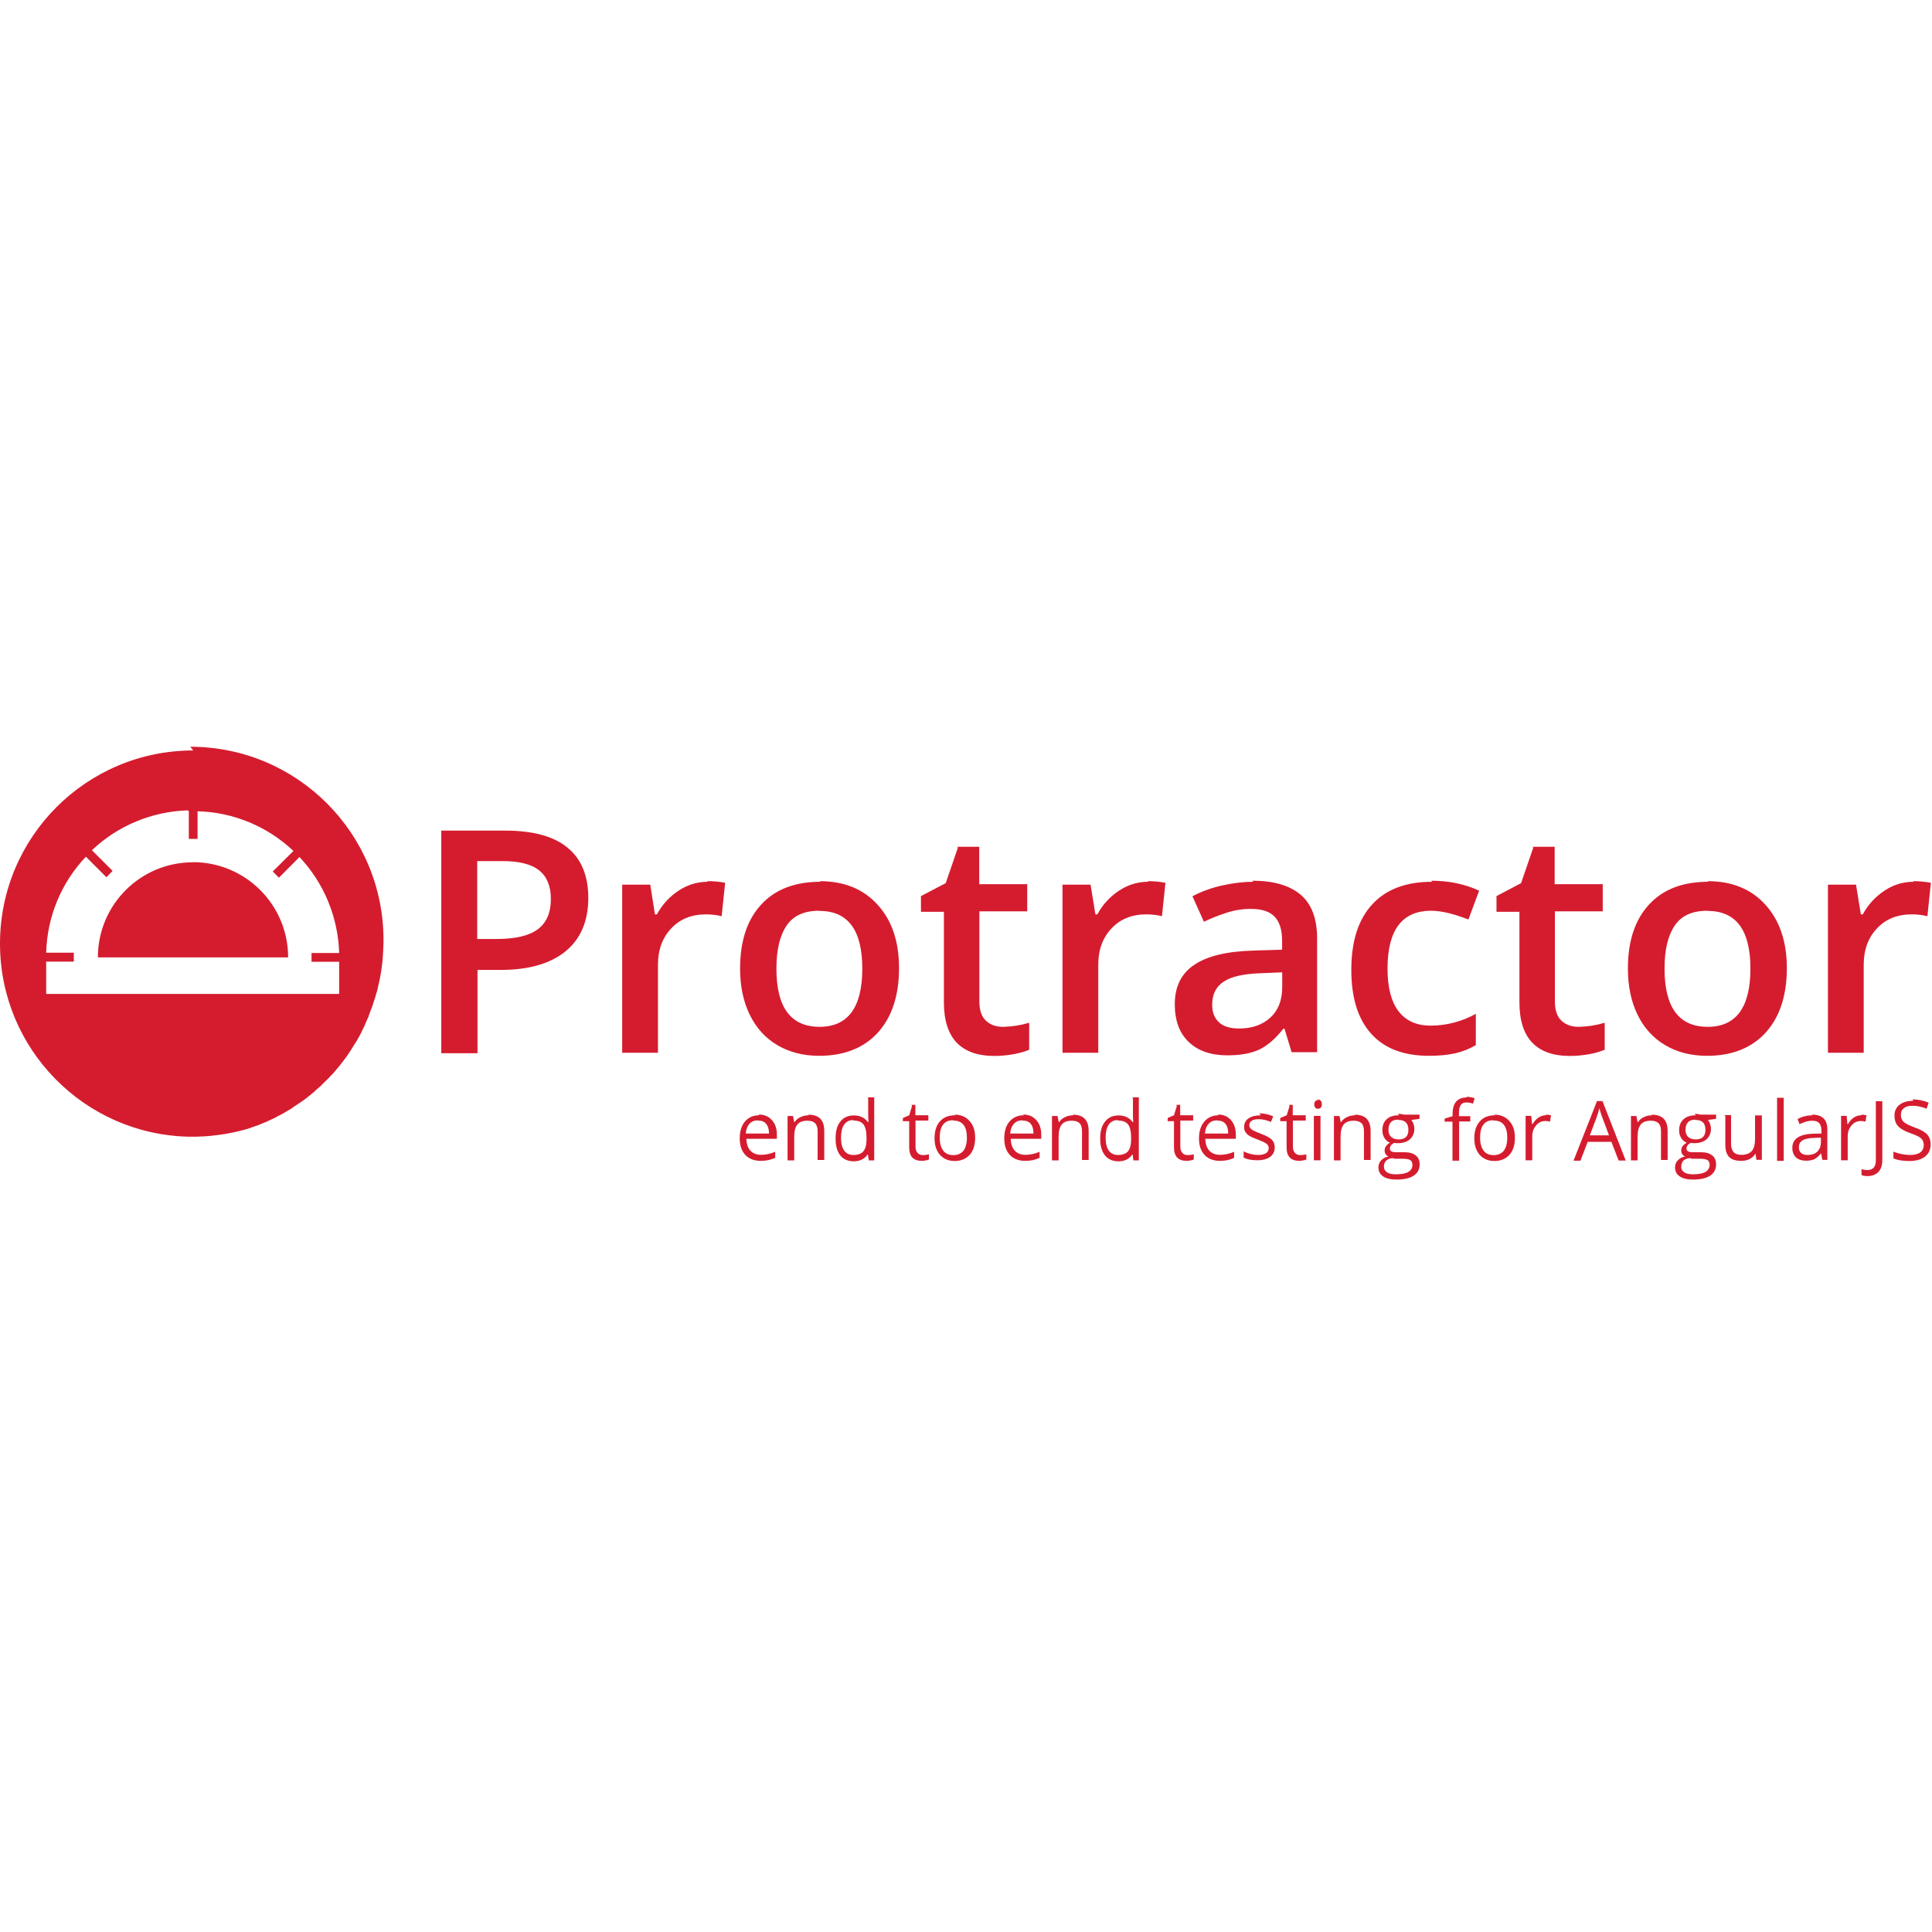 <svg viewBox="0 0 128 128" xmlns="http://www.w3.org/2000/svg"><path fill="#D51C2F" d="M12.8 49.72C5.73 49.72 0 55.45 0 62.52c0 6.97 5.581 12.646 12.523 12.79l0 0h0c1.28.02 2.57-.15 3.81-.5 .08-.03.17-.05.26-.08l0-.01c.2-.07.39-.13.59-.2l0-.01c.19-.08.38-.15.57-.23l0-.01c.19-.08.37-.17.56-.26l0-.01c.18-.09.36-.19.54-.28l0-.01c.18-.1.35-.2.53-.31l0-.01 .03-.03c.33-.21.66-.43.97-.67l0-.01c.16-.12.32-.25.47-.375l0-.01c.15-.13.3-.26.45-.4l0-.01h0c.3-.28.58-.57.86-.87l0-.01c.13-.15.26-.31.39-.46l0-.01c.12-.16.25-.32.37-.48 .08-.12.16-.23.24-.35 .03-.06.07-.11.11-.16l0-.01c.01-.02.02-.05.04-.07 .21-.32.41-.65.59-.99l0-.01c.09-.18.18-.36.27-.55l0-.02c.08-.19.17-.37.25-.56l0-.02c.03-.07.05-.14.08-.22 .04-.12.09-.24.14-.36h0c.14-.4.26-.8.375-1.2l0-.02c.01-.06.02-.13.04-.19 .03-.15.07-.29.1-.44 .04-.21.08-.41.11-.62l0-.02c.03-.21.05-.42.08-.63l0-.02v-.001c.03-.38.05-.76.06-1.14 0-.05 0-.11 0-.16v-.02c0-7.07-5.73-12.8-12.8-12.8Zm-.29 4.04v1.82h.58l0-1.83v-.001c2.37.06 4.63 1 6.35 2.63l-1.37 1.36 .41.41 1.36-1.37v0c1.62 1.72 2.56 3.98 2.63 6.36h-1.83v.58h1.83v2.13H3.06v-2.14h1.83v-.59H3.06l0 0c.06-2.38 1-4.64 2.63-6.36l1.36 1.36 .41-.42 -1.37-1.37 -.001 0c1.72-1.63 3.98-2.57 6.36-2.64Zm16.726 1.29v14.73h2.4v-5.52h1.53c1.86 0 3.29-.41 4.3-1.23 1-.82 1.51-2 1.51-3.54 0-1.47-.46-2.58-1.375-3.33 -.92-.76-2.3-1.13-4.14-1.13h-4.25Zm34.23 1.1l-.81 2.36 -1.64.86v1.04h1.52v6c0 2.36 1.12 3.55 3.36 3.55 .44 0 .87-.05 1.28-.12 .41-.08.75-.18 1.01-.29v-1.79 0c-.57.17-1.15.26-1.74.27 -.47 0-.84-.14-1.13-.41 -.29-.28-.43-.7-.43-1.27v-5.97h3.17v-1.8h-3.18V56.1H63.4Zm38.12 0l-.81 2.36 -1.63.86v1.04h1.52v6c0 2.36 1.12 3.55 3.36 3.55 .44 0 .87-.05 1.28-.12v0c.34-.06.68-.16 1.01-.29v-1.79 0c-.57.17-1.15.26-1.74.27 -.47 0-.84-.14-1.13-.41 -.29-.28-.43-.7-.43-1.27v-5.97h3.17v-1.8H103V56.1h-1.47Zm-69.95.9h1.67c1.09 0 1.9.2 2.42.62 .51.41.77 1.04.77 1.89 0 .91-.29 1.58-.87 2.01 -.58.43-1.49.64-2.73.64h-1.28v-5.18Zm-18.844.08h0c-3.49-.01-6.31 2.82-6.307 6.3 -.01 0-.01 0 0 0H19.09v0c0-3.49-2.83-6.31-6.31-6.31 -.01-.01-.01-.01-.01-.01Zm34.101 1.29c-.69 0-1.33.19-1.92.58l-.001-.001c-.61.4-1.11.94-1.45 1.58h-.13l-.31-1.97h-1.86v11.14h2.37v-5.83c0-.99.29-1.79.88-2.41 .58-.62 1.35-.93 2.3-.93 .36 0 .71.04 1.04.12l.23-2.21v-.001c-.39-.08-.79-.11-1.18-.11Zm7.46 0c-1.686 0-3 .5-3.93 1.52 -.93 1.01-1.39 2.42-1.39 4.23 0 1.16.21 2.18.64 3.06 .43.88 1.04 1.55 1.84 2.02s1.72.7 2.76.7c1.66 0 2.96-.52 3.89-1.54 .93-1.03 1.4-2.45 1.4-4.27 0-1.76-.47-3.16-1.42-4.2 -.94-1.04-2.22-1.56-3.83-1.56Zm21.72 0c-.69 0-1.33.19-1.92.58v-.001c-.61.4-1.11.94-1.45 1.58h-.13l-.32-1.97h-1.86v11.14h2.37v-5.83c0-.99.29-1.79.88-2.41 .58-.62 1.35-.93 2.3-.93 .36 0 .71.04 1.04.12l.23-2.21v0c-.39-.08-.79-.11-1.18-.11Zm6.96 0c-.64 0-1.32.08-2.04.24v-.001c-.69.15-1.36.39-1.99.72l.76 1.69c.48-.23.98-.43 1.51-.6v0c.53-.17 1.08-.26 1.64-.25 .69 0 1.21.17 1.54.52 .33.35.49.88.49 1.59v.59l-1.93.06c-1.75.05-3.05.37-3.9.95 -.86.58-1.28 1.45-1.28 2.6 0 1.08.3 1.91.92 2.5 .61.59 1.47.89 2.56.89 .85 0 1.55-.125 2.09-.37 .54-.25 1.08-.71 1.62-1.39h.08l.47 1.55h1.69v-7.51c0-1.33-.36-2.3-1.09-2.92 -.73-.62-1.8-.93-3.21-.93Zm11.85 0c-1.74 0-3.06.5-3.98 1.51 -.92 1-1.375 2.45-1.375 4.32 0 1.84.43 3.25 1.31 4.23 .87.98 2.15 1.47 3.84 1.47 .68 0 1.27-.06 1.75-.17 .48-.11.93-.29 1.35-.54v-2.07l-.001 0c-.92.51-1.95.78-3 .78 -.93 0-1.63-.32-2.12-.95 -.48-.63-.73-1.57-.73-2.82 0-2.56.96-3.84 2.89-3.84 .65 0 1.47.19 2.47.58l.71-1.91c-.95-.44-2-.66-3.18-.66Zm18.29 0c-1.69 0-3 .5-3.93 1.52 -.93 1.01-1.39 2.42-1.39 4.23 0 1.16.21 2.18.64 3.06 .43.88 1.04 1.55 1.84 2.02s1.72.7 2.76.7c1.66 0 2.96-.52 3.89-1.54 .93-1.03 1.4-2.45 1.4-4.27 0-1.76-.48-3.16-1.42-4.2s-2.22-1.56-3.83-1.56Zm13.613 0c-.69 0-1.33.19-1.92.58v-.001c-.61.4-1.11.94-1.45 1.58h-.13l-.32-1.97h-1.86v11.14h2.37v-5.83c0-.99.29-1.79.88-2.41 .58-.62 1.35-.93 2.3-.93 .36 0 .71.04 1.04.12l.23-2.21v0c-.39-.08-.79-.11-1.18-.11ZM54.29 60.35c1.89 0 2.84 1.27 2.84 3.82 0 2.57-.95 3.86-2.83 3.86 -1.91 0-2.86-1.29-2.86-3.86 0-1.23.22-2.18.67-2.84 .44-.66 1.16-.99 2.16-.99Zm58.84 0c1.89 0 2.84 1.27 2.84 3.82 0 2.57-.95 3.86-2.83 3.86 -1.91 0-2.86-1.29-2.86-3.86 0-1.23.22-2.18.67-2.84 .44-.66 1.16-.99 2.16-.99Zm-28.18 4.09v.96c0 .86-.26 1.54-.79 2.02 -.52.48-1.21.72-2.07.72 -.6 0-1.04-.14-1.33-.41 -.3-.28-.45-.66-.45-1.16 0-.69.25-1.2.76-1.53 .5-.34 1.31-.52 2.43-.56l1.43-.06Zm12.24 8.27c-.63 0-.95.36-.95 1.08v.16l-.53.16v.2h.52v2.59h.44v-2.6h.74v-.35h-.75v-.2c0-.25.04-.43.12-.54 .08-.12.2-.17.37-.17 .12 0 .27.02.44.08l.11-.36v0c-.18-.06-.37-.09-.55-.1Zm-39.67.03v1.19l.01.2 .01.21h-.04c-.22-.29-.52-.44-.92-.44 -.39 0-.69.13-.9.4 -.22.26-.32.64-.32 1.13 0 .48.1.85.31 1.12 .21.26.51.39.89.39 .41 0 .71-.15.92-.45h.02l.06.39h.36V72.7h-.45Zm17.54 0v1.19l.01.2 .01.21h-.04c-.22-.29-.52-.44-.92-.44 -.39 0-.69.13-.9.4 -.22.26-.33.64-.33 1.13 0 .48.1.85.32 1.12 .21.26.51.39.89.39 .41 0 .71-.15.92-.45h.02l.05.39h.36V72.7H75Zm42.676 0v4.17h.44v-4.18h-.45Zm-30.39.14h-.001c-.07-.01-.14.02-.19.07 -.05.04-.08.12-.08.22s.02.17.07.22c.05.05.11.07.18.07v0c.06 0 .13-.03.18-.08 .05-.05.07-.13.07-.23s-.03-.18-.08-.23v0c-.05-.05-.12-.08-.19-.08Zm39.42.05c-.38 0-.68.08-.91.26l-.001 0c-.23.17-.35.44-.34.72 0 .28.07.52.23.69 .15.17.41.33.78.46 .26.09.45.17.58.24h0c.1.05.2.13.27.24v0c.05.1.08.21.08.33v0c0 .18-.08.37-.23.48 -.16.11-.39.17-.69.17v0c-.38-.01-.75-.08-1.09-.22v.44c.25.12.6.18 1.07.18 .43 0 .77-.1 1.02-.29 .25-.2.375-.47.375-.81 0-.27-.08-.49-.23-.66 -.16-.17-.44-.33-.85-.47v-.001c-.19-.07-.38-.15-.55-.25v0c-.11-.06-.2-.14-.26-.24h-.001c-.06-.11-.08-.22-.08-.34 0-.19.06-.33.2-.44 .13-.11.32-.16.56-.16 .3 0 .62.06.94.2l.14-.4v0c-.34-.15-.71-.22-1.08-.22Zm-20.967.04l-1.55 3.93h.46l.48-1.25h1.57l.48 1.24h.47l-1.54-3.94h-.39Zm18.48.01v3.92c0 .2-.05.35-.14.46 -.1.1-.23.16-.41.16 -.14 0-.27-.02-.4-.06v.39h-.001c.12.05.26.07.39.07 .32 0 .56-.1.74-.28 .17-.19.25-.45.25-.79v-3.89h-.46Zm-63.852.29l-.19.62 -.42.18v.21h.42v1.74c0 .6.28.89.85.89 .07 0 .16-.01.25-.03l-.001-.001c.07-.01.14-.03.21-.06v-.34h0c-.14.03-.27.05-.41.05v0c-.14 0-.26-.05-.35-.15 -.09-.1-.13-.24-.13-.41v-1.73h.85v-.35h-.86v-.69h-.26Zm17.543 0l-.19.62 -.42.18v.21h.42v1.74c0 .6.28.89.85.89 .07 0 .16-.01.25-.03v-.001c.07-.01.14-.03.21-.06v-.34 0c-.14.03-.27.05-.41.05v0c-.14 0-.26-.05-.35-.15 -.09-.1-.13-.24-.13-.41v-1.73h.85v-.35h-.86v-.69h-.26Zm7.47 0l-.19.62 -.43.18v.21h.42v1.74c0 .6.28.89.85.89 .07 0 .15-.01.25-.03l-.001-.001c.07-.01.14-.03.21-.06v-.34 0c-.14.03-.27.05-.41.05v0c-.14 0-.26-.05-.35-.15 -.09-.1-.13-.24-.13-.41v-1.73h.85v-.35h-.86v-.69h-.26Zm20.53.18c.06.22.12.41.18.56l.45 1.21h-1.27l.46-1.22c.07-.21.13-.4.17-.57Zm-55.67.44c-.4 0-.71.14-.94.41 -.24.28-.35.65-.35 1.12 0 .47.12.83.37 1.1 .25.26.59.39 1.03.39 .19 0 .36-.02.5-.05 .14-.03.29-.08.45-.15v-.4c-.31.13-.63.2-.94.2 -.3 0-.54-.1-.7-.27 -.17-.18-.26-.44-.27-.79h2.02v-.28c0-.4-.11-.72-.33-.96 -.22-.25-.51-.37-.875-.37Zm3.29 0c-.21 0-.39.04-.55.12h-.001c-.16.07-.3.18-.39.33h-.03l-.08-.4h-.36v2.94h.44v-1.55c0-.39.07-.66.21-.83 .14-.17.36-.25.67-.25 .23 0 .4.06.51.17 .1.11.16.29.16.53v1.9h.44v-1.92c0-.375-.09-.65-.27-.82 -.18-.18-.45-.26-.8-.26Zm9.686 0c-.43 0-.76.13-1 .4 -.24.26-.36.64-.36 1.12 0 .31.05.57.16.8 .11.23.26.4.47.53 .2.12.43.18.7.18 .42 0 .75-.14 1-.41 .24-.27.36-.65.36-1.13 0-.47-.12-.84-.37-1.11 -.25-.28-.57-.42-.98-.42Zm4.56 0c-.4 0-.71.14-.95.41 -.24.28-.35.65-.35 1.12 0 .47.12.83.37 1.1 .25.26.59.39 1.03.39 .19 0 .36-.02.5-.05 .14-.03.28-.08.44-.15v-.4c-.31.13-.62.2-.94.2 -.3 0-.54-.1-.7-.27 -.17-.18-.26-.44-.27-.79h2.02v-.28c0-.4-.11-.72-.33-.96 -.22-.25-.51-.37-.88-.37Zm3.28 0c-.21 0-.39.04-.55.12v0c-.16.07-.3.18-.39.33h-.03l-.08-.4h-.37v2.94h.44v-1.55c0-.39.07-.66.21-.83 .14-.17.36-.25.67-.25 .23 0 .4.06.51.17 .11.11.16.29.16.53v1.9h.44v-1.92c0-.375-.09-.65-.27-.82 -.18-.18-.45-.26-.8-.26Zm9.62 0c-.4 0-.71.14-.94.41 -.24.28-.36.65-.36 1.12 0 .47.12.83.37 1.1 .25.26.59.39 1.02.39 .19 0 .36-.02.5-.05 .14-.03.29-.08.44-.15v-.4c-.31.13-.63.2-.94.2 -.3 0-.54-.1-.7-.27 -.17-.18-.26-.44-.27-.79h2.02v-.28c0-.4-.11-.72-.32-.96 -.22-.25-.51-.37-.875-.37Zm2.8 0c-.34 0-.61.07-.81.2v0c-.19.12-.3.33-.3.56 0 .13.02.25.08.34h0c.06.1.15.19.25.25 .11.07.3.16.58.26 .28.11.48.2.58.28 .1.08.14.18.14.29h-.001c0 .13-.07.27-.19.34 -.125.07-.31.11-.54.11v0c-.33-.01-.64-.09-.93-.24v.41c.21.12.52.18.91.18 .36 0 .65-.08.85-.23 .2-.15.3-.36.3-.64v0c0-.19-.07-.36-.19-.49 -.13-.13-.36-.26-.71-.39h0c-.18-.07-.35-.14-.52-.22h-.001c-.08-.04-.15-.1-.2-.16v0c-.05-.06-.07-.13-.06-.21 0-.12.05-.21.16-.28 .1-.07.26-.1.47-.1 .24 0 .5.06.8.18l.15-.37v0c-.3-.13-.61-.2-.93-.2Zm6.26 0c-.21 0-.39.04-.55.12v0c-.16.07-.3.18-.39.33h-.03l-.08-.4h-.37v2.94h.44v-1.55c0-.39.07-.66.21-.83 .14-.17.36-.25.67-.25 .23 0 .4.06.51.17 .11.11.16.29.16.53v1.9h.44v-1.92c0-.375-.1-.65-.27-.82 -.18-.18-.45-.26-.8-.26Zm2.9 0c-.36 0-.63.08-.82.26 -.2.17-.29.42-.29.74 0 .19.04.36.14.51 .09.15.22.25.37.31h-.001c-.11.05-.2.13-.27.23v0c-.06.08-.09.18-.09.28 0 .09.02.17.07.25v0c.04.06.11.12.19.15l0 0c-.19.03-.36.12-.49.26v-.001c-.12.12-.18.29-.18.46 0 .26.1.46.31.6 .2.14.5.21.89.21 .5 0 .88-.09 1.14-.26 .26-.18.39-.42.39-.75 0-.26-.09-.46-.26-.59 -.17-.14-.42-.21-.74-.21h-.53c-.16 0-.28-.02-.34-.06v0c-.07-.04-.11-.11-.1-.18 0-.16.09-.28.28-.38 .07.01.15.02.24.02 .34 0 .61-.09.81-.26 .19-.18.29-.41.29-.69v0c0-.22-.07-.42-.2-.59l.54-.07v-.28h-1.02v0c-.14-.04-.28-.06-.42-.06Zm6.35 0c-.43 0-.76.13-1 .4 -.24.26-.37.64-.37 1.12 0 .31.05.57.16.8 .11.23.26.4.47.53 .2.12.44.18.7.18 .42 0 .75-.14 1-.41 .24-.27.36-.65.36-1.13 0-.47-.12-.84-.37-1.11 -.25-.28-.57-.42-.98-.42Zm3.4 0h0c-.19-.01-.36.05-.51.15v0c-.17.11-.3.26-.4.44h-.03l-.06-.55h-.37v2.94h.44v-1.58c0-.29.08-.53.25-.72l0-.001c.14-.19.37-.3.61-.3 .09 0 .2.01.32.04l.06-.42v0c-.12-.03-.24-.04-.35-.04h-.01Zm7.02 0c-.21 0-.39.04-.55.12h-.001c-.16.07-.3.18-.39.33h-.03l-.08-.4h-.36v2.94h.44v-1.55c0-.39.07-.66.21-.83 .14-.17.36-.25.67-.25 .23 0 .4.06.51.17 .11.11.16.29.16.53v1.9h.44v-1.92c0-.375-.09-.65-.27-.82 -.18-.18-.45-.26-.81-.26Zm2.9 0c-.36 0-.625.08-.82.26 -.2.17-.3.42-.3.74 0 .19.04.36.14.51 .09.15.22.25.37.31l0-.001c-.11.05-.2.13-.28.23h0c-.06.08-.09.18-.09.28 0 .09.02.17.07.25v0c.04.06.11.12.19.15v0c-.19.03-.36.12-.49.26h0c-.12.12-.18.29-.18.46 0 .26.1.46.31.6 .2.14.5.21.88.21 .5 0 .88-.09 1.14-.26 .26-.18.39-.42.39-.75 0-.26-.09-.46-.26-.59 -.17-.14-.42-.21-.74-.21h-.52c-.16 0-.28-.02-.34-.06h0c-.07-.04-.11-.11-.1-.18 0-.16.09-.28.28-.38 .07.01.15.02.24.02 .34 0 .61-.09.81-.26 .19-.18.29-.41.29-.69h-.001c0-.22-.07-.42-.2-.59l.54-.07v-.28h-1.02v0c-.14-.04-.28-.06-.42-.06Zm10.97 0h0c-.19-.01-.36.05-.51.15 -.16.1-.29.25-.4.44h-.03l-.05-.55h-.37v2.94h.44v-1.58c0-.29.08-.53.25-.72v0c.14-.19.37-.3.61-.3 .09 0 .2.01.32.04l.06-.42h-.001c-.12-.03-.24-.04-.36-.04Zm-3.24 0l0 0c-.35 0-.69.08-1 .25l.13.34c.31-.15.58-.23.83-.23 .21 0 .37.05.47.16 .1.11.15.28.15.51v.18l-.5.01c-.95.02-1.43.34-1.43.93 0 .27.08.49.24.64 .16.15.39.22.68.22 .21 0 .4-.04.54-.1 .14-.07.29-.2.43-.375h.02l.08.42h.33v-2.01c0-.35-.09-.6-.26-.75 -.17-.16-.43-.24-.78-.24Zm-33.05.04v2.94h.44v-2.94h-.45Zm27.262 0v1.92c0 .37.09.64.26.81 .17.17.44.25.8.25 .2 0 .39-.04.55-.12h-.001c.15-.08.28-.19.37-.34h.02l.06.39h.36V73.9h-.45v1.54c0 .38-.07.65-.22.82 -.15.16-.37.25-.68.25 -.24 0-.41-.06-.52-.18 -.11-.12-.17-.3-.17-.54v-1.91h-.46Zm-21.658.27c.44 0 .66.22.66.66 0 .42-.22.63-.65.63 -.21 0-.37-.06-.49-.16 -.12-.11-.18-.27-.18-.47 0-.23.05-.39.16-.51s.27-.17.48-.17Zm19.69 0c.44 0 .65.22.65.66 0 .42-.22.63-.65.63 -.21 0-.37-.06-.49-.16 -.12-.11-.18-.27-.18-.47 0-.23.05-.39.17-.51 .11-.12.27-.17.48-.17Zm-62.11.04c.23 0 .41.07.53.22 .125.15.19.36.19.64h-1.54c.02-.28.1-.49.24-.64h-.001c.14-.16.35-.24.56-.23Zm6.32 0c.3 0 .52.08.66.26 .13.17.2.47.2.89v.09c0 .36-.07.63-.21.8 -.14.16-.36.24-.66.24 -.27 0-.47-.1-.61-.29 -.14-.2-.21-.48-.21-.85s.06-.66.2-.86h0c.13-.2.36-.32.6-.31Zm11.21 0c.23 0 .41.07.53.22 .125.15.18.36.18.64h-1.54c.02-.28.1-.49.24-.64v0c.14-.16.35-.24.56-.23Zm6.32 0c.3 0 .52.08.66.26 .13.17.2.47.2.89v.09c0 .36-.07.63-.21.8 -.14.16-.36.24-.66.24 -.27 0-.47-.1-.61-.29 -.14-.2-.21-.48-.21-.85s.07-.66.2-.86h0c.13-.2.36-.32.6-.31Zm6.58 0c.23 0 .41.07.53.22 .125.15.18.36.18.64h-1.54c.02-.28.1-.49.24-.64v0c.14-.16.35-.24.56-.23Zm-17.49 0c.29 0 .51.09.67.29 .15.19.22.48.22.85s-.08.66-.23.86c-.16.19-.38.29-.67.29 -.3 0-.52-.1-.67-.3 -.15-.2-.23-.49-.23-.86 0-.38.07-.67.22-.86 .15-.2.37-.29.66-.29Zm35.8 0c.29 0 .52.09.67.29 .15.19.22.48.22.85s-.08.66-.23.86c-.16.19-.38.29-.67.29 -.3 0-.52-.1-.67-.3 -.15-.2-.23-.49-.23-.86 0-.38.07-.67.22-.86 .14-.2.36-.29.65-.29Zm21.67 1.16v.26c0 .27-.08.48-.24.64 -.16.15-.375.22-.66.22 -.18 0-.32-.05-.41-.13 -.1-.09-.15-.21-.15-.37 0-.21.07-.36.23-.46 .15-.1.41-.16.76-.17l.44-.02Zm-28.283 1.37h.53c.27 0 .45.03.55.09 .09.06.14.17.14.33 0 .19-.09.34-.27.45 -.18.11-.46.16-.83.16 -.25 0-.45-.04-.58-.13v0c-.13-.08-.21-.22-.21-.37 0-.18.05-.32.17-.42 .11-.1.27-.15.47-.15Zm19.69 0h.53c.27 0 .45.03.55.09 .09.06.14.17.14.33v0c0 .18-.11.36-.27.45 -.18.11-.46.16-.83.16 -.26 0-.45-.04-.58-.13v0c-.13-.08-.21-.22-.2-.37 0-.18.05-.32.16-.42 .11-.1.27-.15.47-.15Z"/></svg>